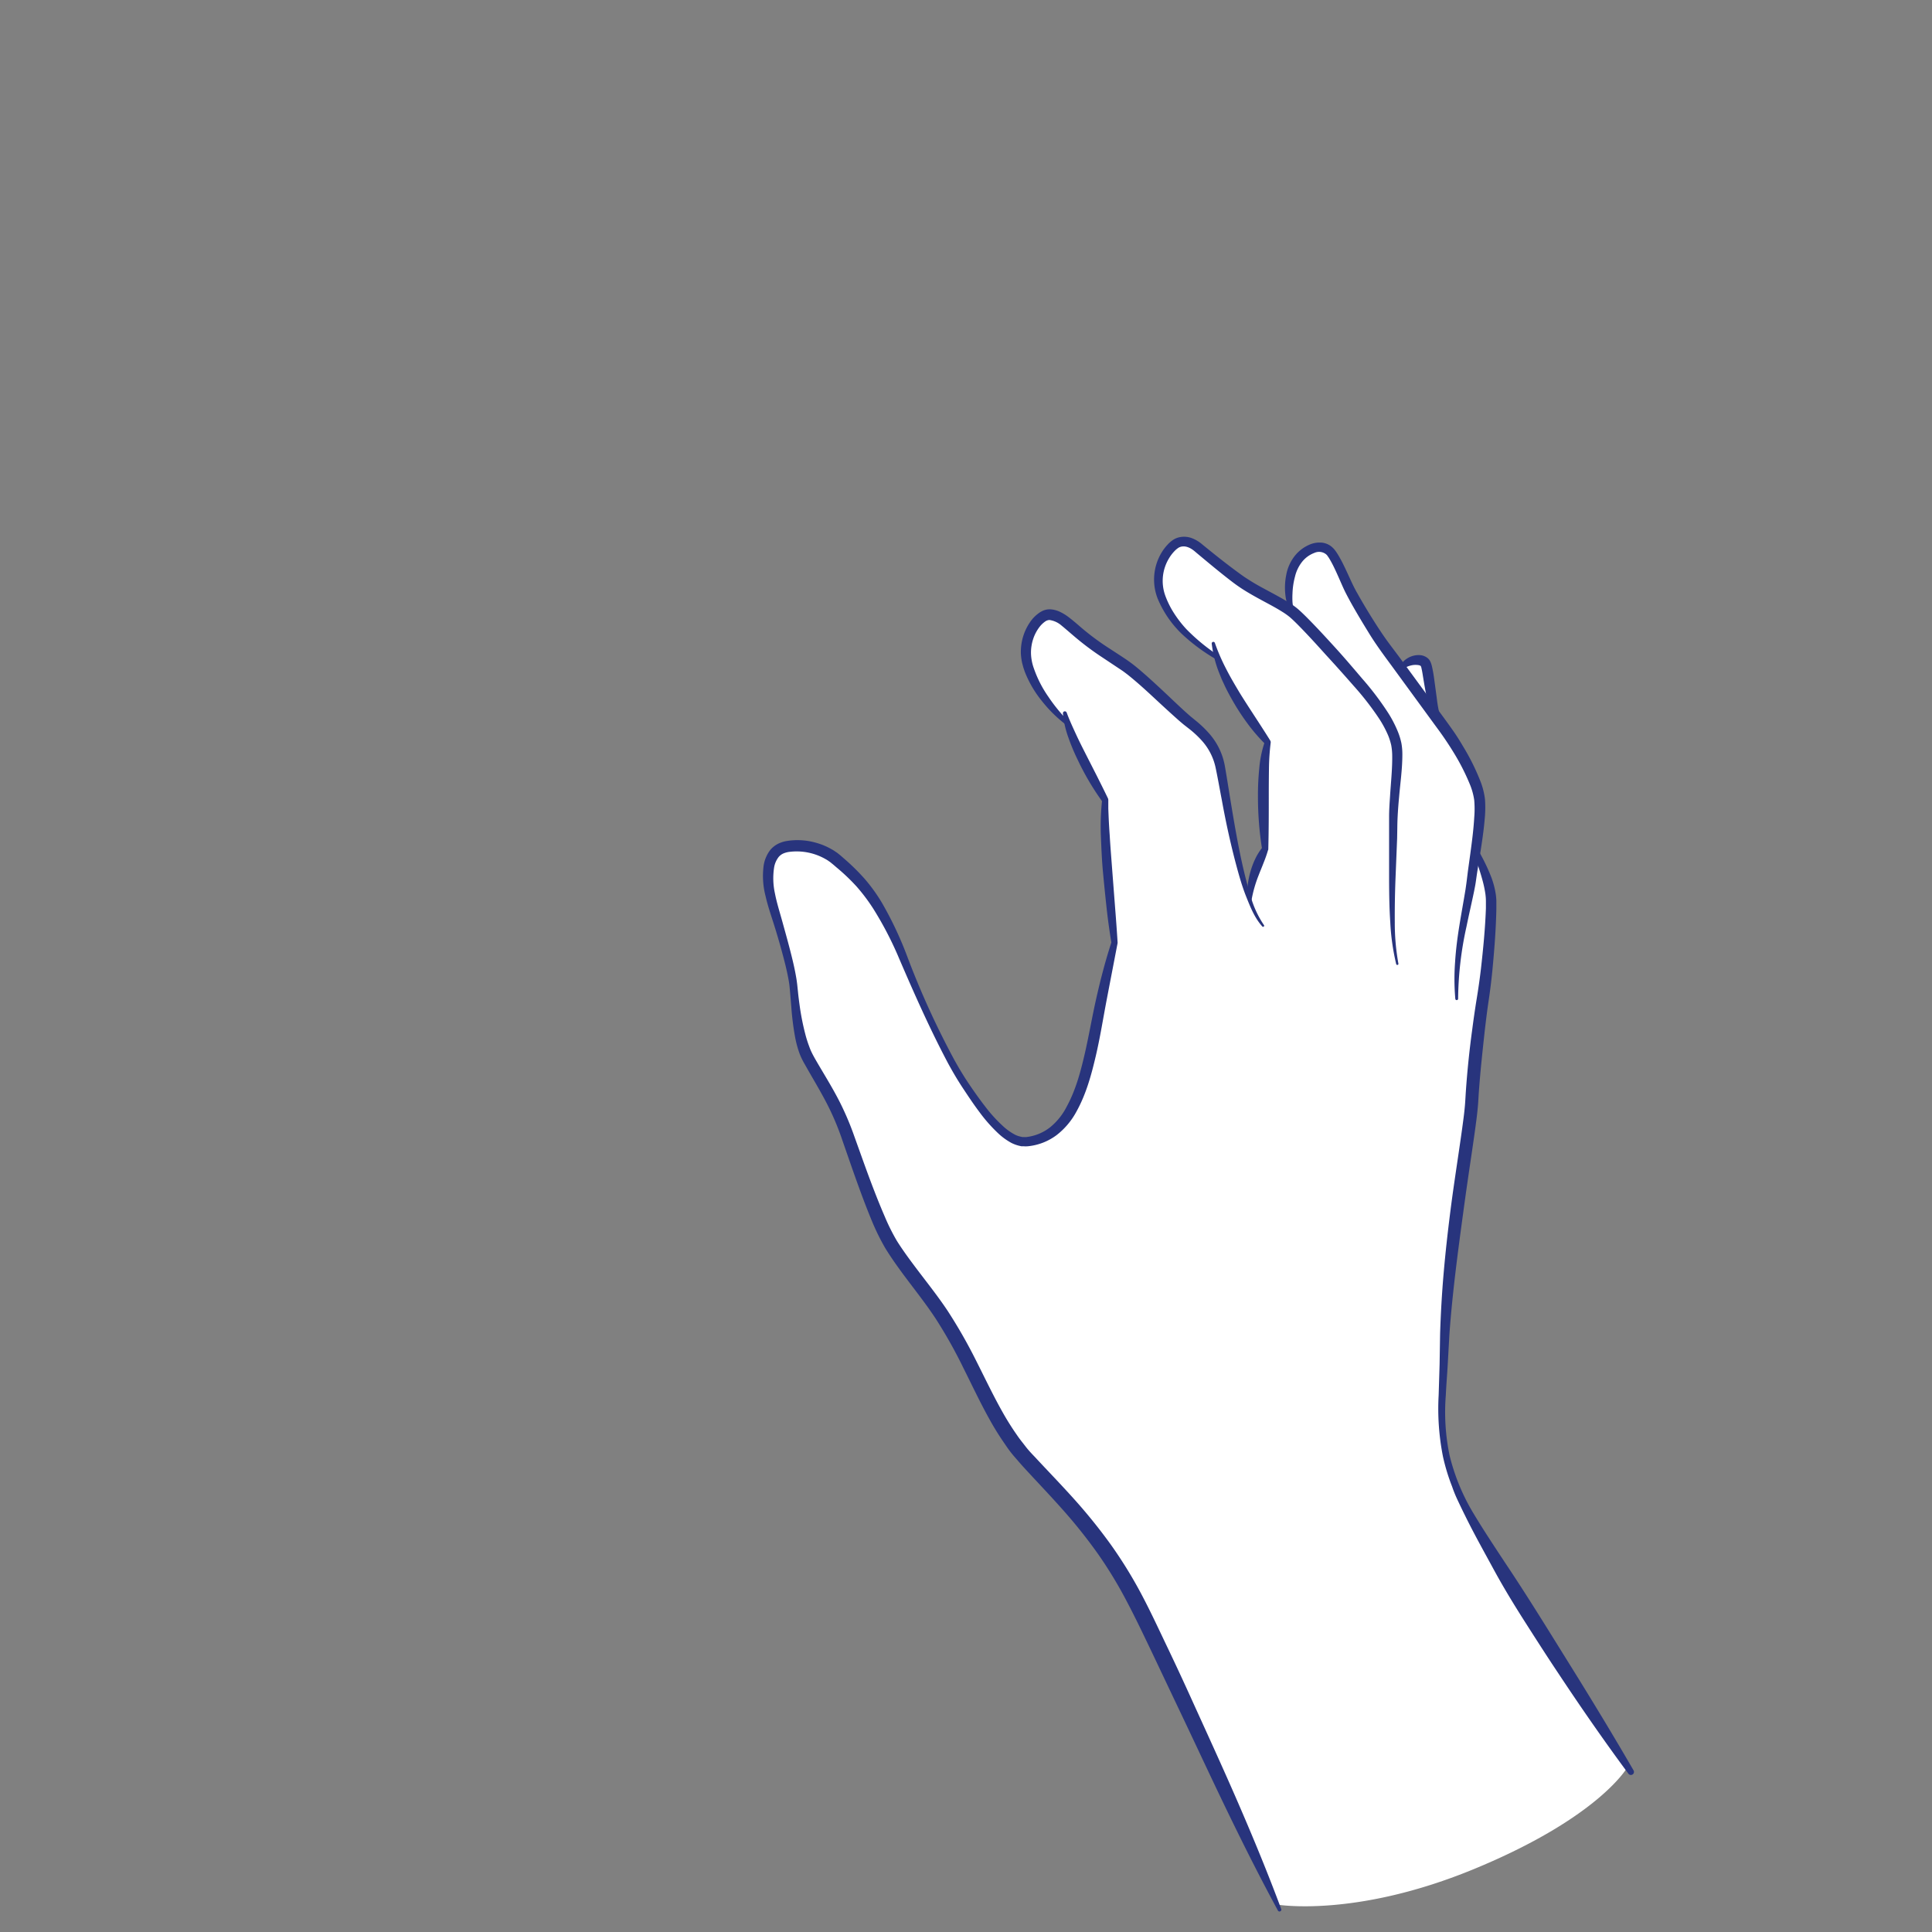 <svg xmlns="http://www.w3.org/2000/svg" viewBox="0 0 536 536"><rect x="0" y="0" width="536" height="536" fill="#808080" stroke="none"/><defs><style>.cls-1{fill:#fff;}.cls-2{fill:#28347d;}</style></defs><title>4-mano-01</title><g id="Mano"><path class="cls-1" d="M358.48,169.72a17.52,17.52,0,0,1,.79-13.32c2.36-4.13,7.56-6.13,9.92-3.07,2,2.6,3.95,7.88,5.52,10.88a147.13,147.13,0,0,0,10,16.07c1,1.36,2.37,3.17,3.86,5.2,3.28,4.48,7.29,10,10.33,14.22l1.41,1.93c4.33,5.9,8.82,13.87,9.93,19.06.72,3.38,0,9.49-.86,15.14,1.64,4,3.85,8.74,4.24,13.07s-.94,19.93-2.12,27.38-2.72,20.32-3.2,29.31-7,41.55-7.68,70.08c-.4,15.95-2.93,25.76,6.52,43.6s44.42,70.92,44.42,70.92S444,504,409.28,518.39c-33.22,13.79-55,10-55,10S326,466,316.09,446.1s-21.27-30.25-31.35-41.28-14.11-25.85-23.48-40c-4.25-6.42-9.65-12.52-13.91-19.26s-10.32-25.3-12.76-31.91c-3.19-8.62-7.57-14.77-10.4-20.09s-3.43-14.53-4-20.21-4.61-18.43-5.71-22.29c-2.28-8-1.36-12.93,1.25-15a5.19,5.19,0,0,1,.95-.59c3.31-1.58,10.82-1,15.6,3.15l.44.38c5.45,4.75,11,9.47,18.31,27.51,5.63,13.92,11.82,26.78,16.24,33.56s11.54,17.25,17.49,16.71c3.84-.37,8.77-2.18,12.49-8.79,5.9-10.52,6.1-23.52,12-46.45,0,0-3.43-29.54-2.6-39.59,0,0-7.66-12.48-10.45-21.2h0a40.85,40.85,0,0,1-9.53-12.1,22.11,22.11,0,0,1-1.79-5,13,13,0,0,1,1-8.23c1.36-2.94,3.59-4.89,5.27-4.85,3,.08,5.43,2.84,9,5.76a126.42,126.42,0,0,0,11.58,8.11c5.12,3.39,14.34,13,18.68,16.34s6.61,6.59,7.79,10.45c1,3.11,3.91,25.93,8.62,38.67-.19-4.8,2.18-10.47,4.23-14.33,0,0-1.58-20.95.71-29.54,0,0-10.12-12.26-14-23.59-3.38-2.33-10.78-6.59-14.88-15.33s1.73-15.6,4-16.47a5.51,5.51,0,0,1,5.36,1.18c1.1.87,7.64,6.39,12,9.46S354.94,167,358.48,169.72Z"/><path class="cls-1" d="M395.43,184.06c.95,1.58,1.45,11.36,3.48,15.64-3-4.18-7.05-9.74-10.33-14.22C390.54,182.8,394.49,182.48,395.43,184.06Z"/><path class="cls-2" d="M354.58,530.13c-5.08-9.35-9.84-18.85-14.46-28.41s-9.06-19.19-13.64-28.76l-6.82-14.38c-2.28-4.77-4.57-9.59-7-14.2A119.38,119.38,0,0,0,304.54,431a143,143,0,0,0-9.78-12.25c-3.49-3.93-7.15-7.75-10.77-11.69-.9-1-1.8-2.05-2.7-3.09s-1.71-2.16-2.47-3.3a76.17,76.17,0,0,1-4.32-6.94c-2.63-4.73-4.89-9.56-7.26-14.28a131.71,131.71,0,0,0-7.68-13.66c-2.85-4.33-6.17-8.44-9.35-12.76-1.59-2.17-3.14-4.37-4.58-6.71A62.32,62.32,0,0,1,242,339c-2.08-5-3.88-10-5.64-15l-2.62-7.53a72.8,72.8,0,0,0-2.86-7.25c-2.14-4.74-4.93-9.16-7.56-13.87a20.58,20.58,0,0,1-1-1.88,17.43,17.43,0,0,1-.78-2,29.77,29.77,0,0,1-1-4,77,77,0,0,1-1-8.05l-.33-4-.19-2c-.08-.63-.17-1.26-.3-1.9-.47-2.55-1.14-5.11-1.83-7.65s-1.44-5.09-2.24-7.61-1.66-5-2.28-7.74a22,22,0,0,1-.5-8.44,9.44,9.44,0,0,1,1.86-4.31,6.82,6.82,0,0,1,2-1.61,8.72,8.72,0,0,1,2.26-.79,18.66,18.66,0,0,1,8.65.51,18.19,18.19,0,0,1,4,1.69,8.11,8.11,0,0,1,.94.57c.31.21.62.4.91.64s.6.47.85.69l.75.66a59.17,59.17,0,0,1,5.82,5.72,46.38,46.38,0,0,1,4.79,6.66,99,99,0,0,1,6.9,14.59,234,234,0,0,0,13.12,28.87c1.28,2.32,2.61,4.54,4.09,6.73s3,4.34,4.6,6.4a40.49,40.49,0,0,0,5.24,5.67,15.63,15.63,0,0,0,3,2.06,6.76,6.76,0,0,0,1.57.53l.39.09h.38a4.39,4.39,0,0,0,.79,0,13.05,13.05,0,0,0,6.59-2.73,17.78,17.78,0,0,0,4.57-5.71c2.45-4.47,3.82-9.51,5-14.63s2.06-10.37,3.24-15.57,2.52-10.36,4.18-15.43v0l0,.31c-.54-3.27-1-6.56-1.36-9.85s-.69-6.59-1-9.89-.44-6.62-.58-10a69.07,69.07,0,0,1,.34-10v0l.12.52A72.51,72.51,0,0,1,299,210.82a56.2,56.2,0,0,1-2.61-6.24,26.46,26.46,0,0,1-1.5-6.67.54.54,0,0,1,.5-.57.56.56,0,0,1,.54.35v0c.73,2,1.66,4,2.58,6s1.91,3.94,2.91,5.91l3,5.89c1,2,2,4,2.94,5.95h0a1.31,1.31,0,0,1,.12.5v0c0,.81,0,1.61,0,2.43l.1,2.45c.07,1.63.17,3.27.29,4.91.19,3.28.47,6.57.71,9.85l.76,9.87c.26,3.3.51,6.59.71,9.89a1.29,1.29,0,0,1,0,.28v.05c-1,5.21-2,10.39-3,15.6S305.23,287.76,304,293s-2.66,10.53-5.36,15.39a20.5,20.5,0,0,1-5.47,6.5,15.86,15.86,0,0,1-8,3.12,6.62,6.62,0,0,1-1.19,0c-.21,0-.42,0-.62,0l-.58-.13a10,10,0,0,1-2.17-.79,17.87,17.87,0,0,1-3.49-2.49,42.88,42.88,0,0,1-5.43-6.13c-1.62-2.15-3.1-4.39-4.57-6.61s-2.85-4.57-4.12-6.91c-5-9.43-9.32-19.19-13.52-28.95a95.93,95.93,0,0,0-7.22-13.92,51.16,51.16,0,0,0-4.64-6.16,55.79,55.79,0,0,0-5.61-5.33l-.75-.65-.7-.57c-.22-.19-.47-.35-.71-.52a7.25,7.25,0,0,0-.75-.47,16.12,16.12,0,0,0-10.4-2,6.15,6.15,0,0,0-1.5.46,3.88,3.88,0,0,0-1.11.84,6.42,6.42,0,0,0-1.31,2.89,19.58,19.58,0,0,0,.23,7.37c.48,2.49,1.28,5,2,7.6s1.43,5.13,2.1,7.71,1.31,5.18,1.77,7.86c.12.66.21,1.35.29,2l.21,2c.13,1.32.3,2.63.48,3.93a68.6,68.6,0,0,0,1.51,7.68,32.63,32.63,0,0,0,1.14,3.63,15,15,0,0,0,.71,1.69c.25.52.56,1.09.88,1.66,2.59,4.52,5.54,9.07,7.83,14a79,79,0,0,1,3.07,7.51l2.69,7.5c1.81,5,3.66,9.93,5.74,14.73a56.23,56.23,0,0,0,3.42,6.86c1.37,2.17,2.9,4.3,4.47,6.4,3.13,4.22,6.51,8.36,9.53,12.88a140.9,140.9,0,0,1,8,14c2.41,4.77,4.68,9.55,7.23,14.08a75.5,75.5,0,0,0,4.12,6.56c.72,1.07,1.54,2.05,2.31,3.06s1.63,1.92,2.56,2.89c3.58,3.86,7.3,7.69,10.88,11.68a150.63,150.63,0,0,1,10.15,12.57,123.33,123.33,0,0,1,8.52,13.78c2.54,4.78,4.75,9.57,7.05,14.38s4.54,9.61,6.73,14.45c4.39,9.68,8.83,19.32,13.06,29.07s8.28,19.56,12,29.55a.48.48,0,0,1-.28.61A.49.49,0,0,1,354.58,530.13Z"/><path class="cls-2" d="M295.85,201.15a37.31,37.31,0,0,1-6.72-6.57,30.53,30.53,0,0,1-4.83-8.24l-.39-1.16-.32-1.19a16.58,16.58,0,0,1-.36-2.53,14.76,14.76,0,0,1,.66-5,14.42,14.42,0,0,1,2.38-4.54,9.84,9.84,0,0,1,2-1.87,4.11,4.11,0,0,1,.62-.39,4.24,4.24,0,0,1,.71-.33,4.3,4.3,0,0,1,.82-.22,4.75,4.75,0,0,1,.89-.07,7.23,7.23,0,0,1,2.79.72,13.47,13.47,0,0,1,2.23,1.35c1.33,1,2.47,2,3.63,3a71.61,71.61,0,0,0,7.23,5.41L311,182c.65.44,1.26.83,1.94,1.31s1.3.95,1.93,1.44c2.46,2,4.73,4.09,7,6.19s4.46,4.24,6.71,6.29c.56.51,1.12,1,1.69,1.5l1.76,1.44a30,30,0,0,1,3.48,3.38,18.5,18.5,0,0,1,4.28,8.83c.55,3.08,1,6.09,1.5,9.13,1,6.05,2,12.09,3.33,18.07.67,3,1.41,5.94,2.29,8.86a27.35,27.35,0,0,0,3.75,8.21h0a.28.28,0,0,1-.05.4.29.29,0,0,1-.39,0c-2.14-2.38-3.3-5.33-4.45-8.2s-2-5.87-2.8-8.85c-1.6-6-2.9-12-4-18.06-.58-3-1.11-6.07-1.73-9a16.23,16.23,0,0,0-3.84-7.49,27.4,27.4,0,0,0-3.18-3L328.37,201c-.61-.51-1.2-1-1.78-1.53-2.33-2.07-4.58-4.16-6.82-6.24s-4.52-4.13-6.85-6c-.59-.45-1.18-.91-1.77-1.3s-1.26-.84-1.89-1.26l-3.85-2.56a76.84,76.84,0,0,1-7.5-5.67c-1.18-1-2.31-2-3.43-2.91a6.4,6.4,0,0,0-3.33-1.52,2.16,2.16,0,0,0-1.23.45,7.1,7.1,0,0,0-1.37,1.28,11.24,11.24,0,0,0-1.92,3.56,12.08,12.08,0,0,0-.6,4,13.4,13.4,0,0,0,.79,4.11,32,32,0,0,0,4,7.85,47,47,0,0,0,5.74,7h0a.56.56,0,0,1,0,.81A.58.58,0,0,1,295.85,201.15Z"/><path class="cls-2" d="M346.34,249.86a13.36,13.36,0,0,1-.21-3.94,21.55,21.55,0,0,1,.72-3.86,21.91,21.91,0,0,1,1.34-3.66,15.35,15.35,0,0,1,2.05-3.29h0l-.1.46A92.69,92.69,0,0,1,349,220.7a72.41,72.41,0,0,1,.36-7.5,30.51,30.51,0,0,1,1.55-7.46h0l.17.76a49.3,49.3,0,0,1-5.21-6.09,62.28,62.28,0,0,1-4.31-6.75c-.65-1.17-1.29-2.34-1.85-3.57-.28-.61-.58-1.21-.84-1.83l-.75-1.87a32.16,32.16,0,0,1-1.95-7.84.45.45,0,0,1,.87-.19h0a55,55,0,0,0,3.09,7.13c1.16,2.3,2.49,4.53,3.82,6.76,2.73,4.41,5.67,8.71,8.43,13.16l0,0a1,1,0,0,1,.14.72h0a65.78,65.78,0,0,0-.47,7.2Q352,217,352,220.7c0,4.89,0,9.81-.13,14.74v.13a.7.7,0,0,1-.09.33h0a35.23,35.23,0,0,1-1.23,3.5c-.43,1.15-.92,2.26-1.35,3.4a35.45,35.45,0,0,0-2,7h0a.44.44,0,0,1-.86,0Z"/><path class="cls-2" d="M337.33,182.88a51.69,51.69,0,0,1-9.45-7,29.18,29.18,0,0,1-6.75-9.92,14.5,14.5,0,0,1,.9-12.26,12.93,12.93,0,0,1,1.9-2.6,8.29,8.29,0,0,1,1.27-1.14,5.22,5.22,0,0,1,1.74-.85,6.17,6.17,0,0,1,3.69.18,9.61,9.61,0,0,1,2.89,1.73c3,2.44,6,4.86,9.11,7.16.77.57,1.54,1.14,2.31,1.68s1.53,1,2.35,1.52c1.61,1,3.3,1.88,5,2.8s3.44,1.84,5.15,2.91a19.58,19.58,0,0,1,2.56,1.8c.82.7,1.52,1.38,2.23,2.08,2.8,2.79,5.42,5.65,8.05,8.53s5.14,5.84,7.67,8.81a80.91,80.91,0,0,1,7.15,9.44,32.59,32.59,0,0,1,2.79,5.42,18.64,18.64,0,0,1,.9,3,17.27,17.27,0,0,1,.27,3.15c0,4.06-.57,7.89-.9,11.74-.18,1.92-.33,3.83-.42,5.74-.05,1-.07,1.91-.08,2.87l-.05,2.93-.47,11.64c-.14,3.86-.21,7.73-.18,11.59a63.12,63.12,0,0,0,1,11.5h0a.3.3,0,0,1-.24.37.32.32,0,0,1-.37-.23,63.19,63.19,0,0,1-1.64-11.6c-.27-3.89-.31-7.78-.33-11.67l0-11.64,0-2.88c0-1,0-2,0-3,0-2,.14-3.92.27-5.87.24-3.88.67-7.78.59-11.48a16.82,16.82,0,0,0-.28-2.64,17.55,17.55,0,0,0-.79-2.53,30.16,30.16,0,0,0-2.61-4.87,79.49,79.49,0,0,0-7-9q-3.82-4.37-7.74-8.64c-2.58-2.87-5.19-5.74-7.88-8.45-.66-.66-1.36-1.34-2-1.9a18.73,18.73,0,0,0-2.18-1.56c-1.58-1-3.27-1.9-5-2.83s-3.43-1.86-5.13-2.9c-.85-.52-1.7-1.08-2.53-1.67s-1.59-1.18-2.36-1.78c-3.09-2.41-6.08-4.92-9.05-7.4-1.35-1.21-2.74-1.81-4.06-1.48a2.43,2.43,0,0,0-.86.41,5.91,5.91,0,0,0-.91.79,10.66,10.66,0,0,0-1.56,2.05,12.06,12.06,0,0,0-1.06,10.19,24.41,24.41,0,0,0,2.47,5,31.36,31.36,0,0,0,3.45,4.45,53.71,53.71,0,0,0,8.85,7.28.6.6,0,0,1-.66,1Z"/><path class="cls-2" d="M358.05,169.89a13.89,13.89,0,0,1-1.47-5.09,18,18,0,0,1,.27-5.33,12,12,0,0,1,2.24-5.09,10.47,10.47,0,0,1,4.59-3.43,7,7,0,0,1,3.09-.4,5.08,5.08,0,0,1,3,1.43,5.93,5.93,0,0,1,.55.61c.14.19.29.38.42.58.26.38.5.76.72,1.15.45.77.86,1.54,1.24,2.32.77,1.55,1.46,3.1,2.16,4.61.35.76.71,1.51,1.08,2.21s.8,1.44,1.21,2.17q2.49,4.35,5.23,8.56c.91,1.39,1.85,2.77,2.82,4.09l3,4,12,16.36c1,1.36,2,2.74,3,4.17s1.89,2.88,2.76,4.35a61.94,61.94,0,0,1,4.64,9.29,20.4,20.4,0,0,1,1.38,5.27,31.36,31.36,0,0,1-.06,5.32c-.28,3.44-.8,6.8-1.33,10.14l-.8,5-.36,2.5c-.12.87-.3,1.7-.46,2.54-.69,3.34-1.46,6.61-2.13,9.91a95.55,95.55,0,0,0-2.31,19.92.39.39,0,0,1-.78.05,63.28,63.28,0,0,1-.06-10.21c.21-3.39.65-6.77,1.19-10.12s1.16-6.68,1.7-10c.12-.82.24-1.64.34-2.45l.31-2.52.69-5c.45-3.34.89-6.66,1.08-10a28.36,28.36,0,0,0,0-4.8,18.07,18.07,0,0,0-1.24-4.47,60.41,60.41,0,0,0-4.48-8.77q-1.29-2.11-2.7-4.16c-.93-1.36-1.93-2.69-2.93-4.06l-11.93-16.33c-2-2.7-4.06-5.52-5.84-8.41s-3.54-5.81-5.2-8.79c-.41-.75-.81-1.5-1.21-2.27s-.77-1.58-1.12-2.36c-.69-1.56-1.35-3.1-2.06-4.59-.35-.74-.72-1.47-1.11-2.16-.19-.34-.39-.68-.6-1-.11-.16-.22-.3-.32-.46s-.2-.21-.29-.33a3.11,3.11,0,0,0-3.31-.45,7.87,7.87,0,0,0-3.45,2.52,10.47,10.47,0,0,0-1.92,4,20.71,20.71,0,0,0-.71,4.72,21.58,21.58,0,0,0,0,2.41,17.88,17.88,0,0,0,.38,2.4v0a.45.45,0,0,1-.35.55A.47.47,0,0,1,358.05,169.89Z"/><path class="cls-2" d="M388.23,185.23a5.4,5.4,0,0,1,2.22-2.59,5.9,5.9,0,0,1,3.57-.88,3.8,3.8,0,0,1,2.16.91,3.67,3.67,0,0,1,.47.56,3.49,3.49,0,0,1,.29.58,6.26,6.26,0,0,1,.29.91c.26,1.09.43,2.07.58,3.07l.8,5.91a38.3,38.3,0,0,0,1.07,5.64l0,.06a.86.86,0,0,1-1.56.67A21.54,21.54,0,0,1,396,194.2c-.47-2-.8-4-1.12-5.94-.17-1-.3-2-.51-2.82,0-.19-.11-.42-.15-.53s0-.08,0-.09,0,0,0,0a1.25,1.25,0,0,0-.55-.27,5.2,5.2,0,0,0-2.27.08,7.32,7.32,0,0,0-2.42,1.12l0,0a.44.44,0,0,1-.61-.12A.41.41,0,0,1,388.23,185.23Z"/><path class="cls-2" d="M409.94,235.6a53.23,53.23,0,0,1,3.78,7.73,23.29,23.29,0,0,1,1.18,4.3,16,16,0,0,1,.24,2.29c0,.74,0,1.47,0,2.19-.11,5.75-.56,11.39-1.1,17.07-.28,2.82-.63,5.7-1.05,8.49s-.75,5.57-1.08,8.37c-.61,5.6-1.22,11.2-1.62,16.8-.11,1.41-.15,2.75-.29,4.26s-.3,2.88-.49,4.29c-.37,2.84-.78,5.63-1.19,8.44-.83,5.6-1.65,11.18-2.4,16.78-1.52,11.18-3,22.36-3.81,33.6l-.47,8.46c-.16,2.84-.4,5.66-.53,8.47a59,59,0,0,0,1.05,16.64,57.66,57.66,0,0,0,6.24,15.43c2.86,4.82,6,9.54,9.1,14.25,6.29,9.38,12.18,19,18.17,28.62s11.85,19.28,17.53,29.08a.85.85,0,0,1-1.42.93c-6.75-9.11-13.2-18.42-19.45-27.86-3.15-4.71-6.2-9.48-9.25-14.26s-6-9.62-8.71-14.61-5.49-9.93-8-15.07c-.64-1.27-1.25-2.57-1.87-3.87s-1.17-2.62-1.64-4a55.3,55.3,0,0,1-2.52-8.25,68.13,68.13,0,0,1-1.21-17.13l.26-8.48.14-8.5c.18-5.68.51-11.36,1-17s1.13-11.31,1.84-16.93,1.57-11.23,2.39-16.83c.41-2.8.82-5.59,1.18-8.37.19-1.39.35-2.78.47-4.14s.18-2.79.28-4.21q.6-8.54,1.76-17c.37-2.82.77-5.64,1.23-8.45s.85-5.53,1.18-8.33c.63-5.58,1.18-11.22,1.38-16.78,0-.69,0-1.38,0-2.05s-.06-1.29-.14-1.94a31.36,31.36,0,0,0-.84-3.93c-.71-2.65-1.69-5.3-2.43-8.07a.61.61,0,0,1,1.11-.46Z"/></g></svg>